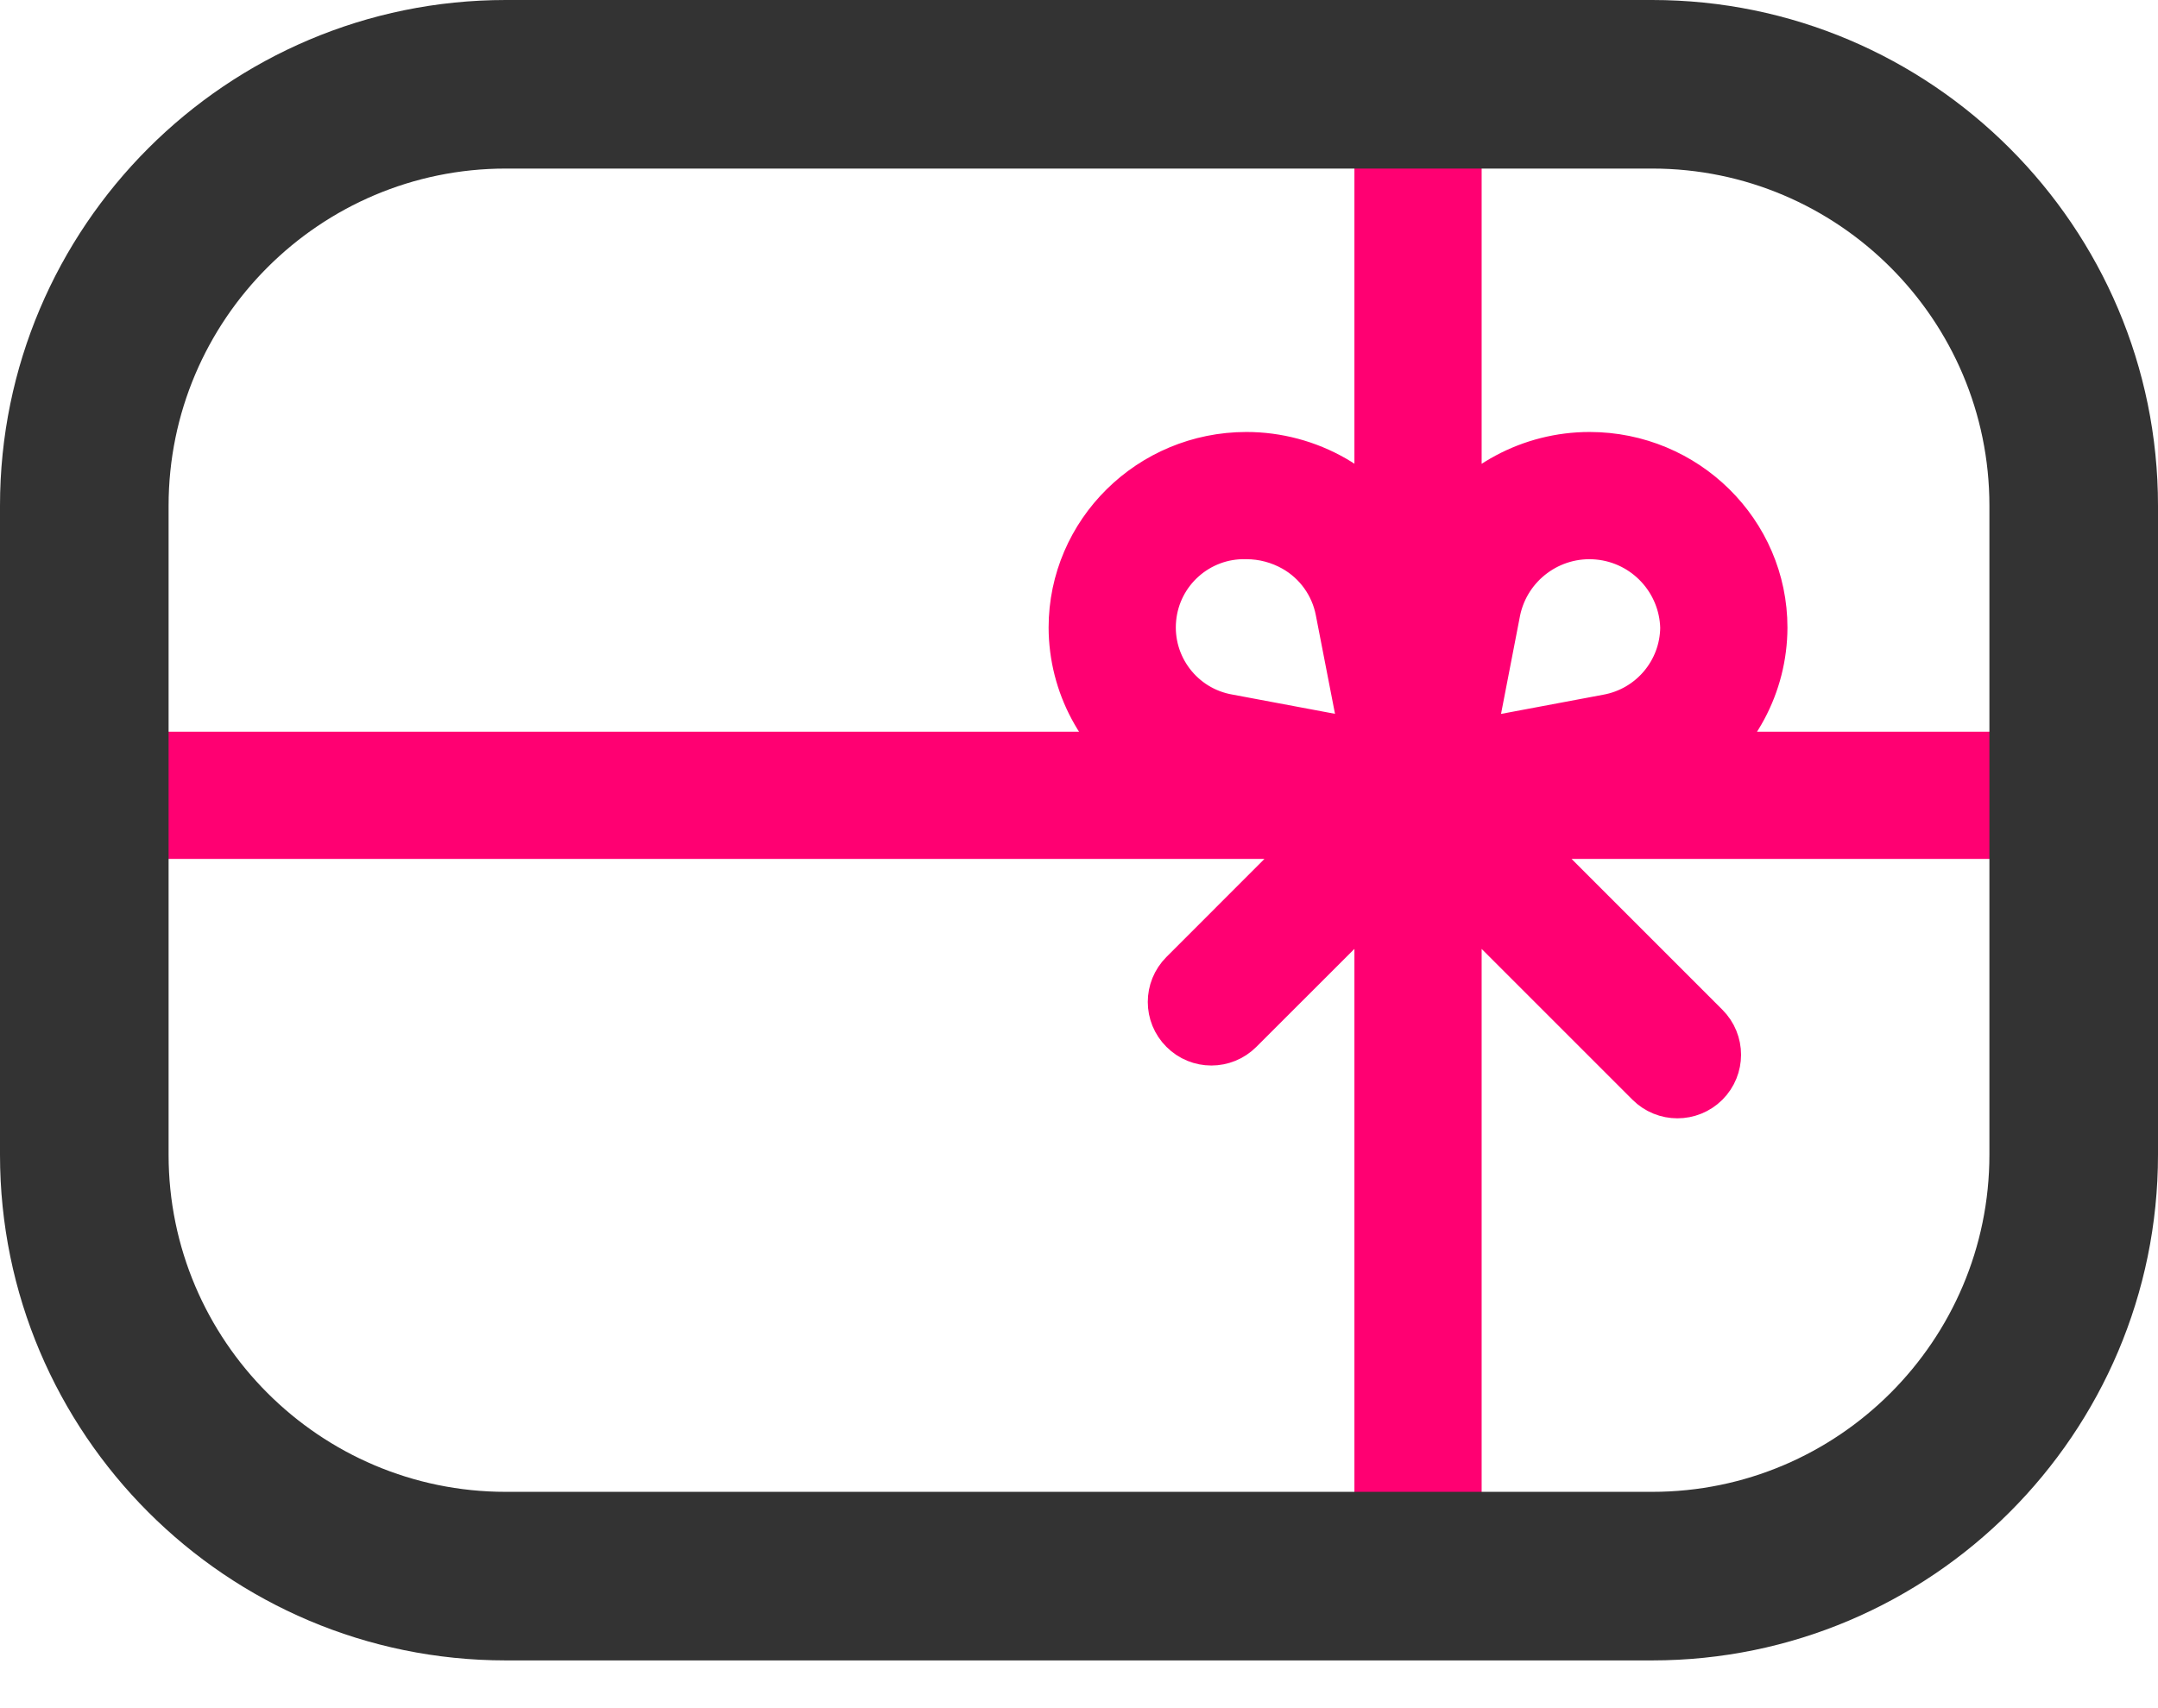  <svg width="24" height="19" viewBox="0 0 24 19" fill="none" xmlns="http://www.w3.org/2000/svg">
            <path
              d="M22.826 8.489H18.72C19.224 8.152 19.527 7.587 19.529 6.981C19.529 5.974 18.699 5.155 17.678 5.155C17.055 5.155 16.473 5.467 16.128 5.986V1.357C16.128 1.16 15.968 1 15.77 1C15.573 1 15.413 1.16 15.413 1.357V5.986C15.255 5.747 15.043 5.548 14.795 5.404C14.511 5.241 14.189 5.155 13.862 5.155C12.842 5.155 12.012 5.974 12.012 6.981C12.014 7.587 12.317 8.152 12.821 8.489H1.357C1.16 8.489 1 8.649 1 8.847C1 9.044 1.16 9.204 1.357 9.204H14.907L13.22 10.892C13.08 11.032 13.08 11.258 13.22 11.397C13.359 11.537 13.585 11.537 13.725 11.397L15.413 9.71V17.311C15.413 17.508 15.573 17.668 15.77 17.668C15.968 17.668 16.128 17.508 16.128 17.311V9.71L18.403 11.985C18.542 12.124 18.768 12.124 18.908 11.985C19.048 11.845 19.048 11.619 18.908 11.479L16.633 9.204H22.826C23.023 9.204 23.183 9.044 23.183 8.847C23.183 8.649 23.023 8.489 22.826 8.489ZM16.563 6.774C16.682 6.209 17.206 5.822 17.781 5.875C18.356 5.928 18.8 6.404 18.814 6.981C18.809 7.519 18.422 7.977 17.892 8.072L16.252 8.38L16.563 6.774ZM13.862 5.87C14.064 5.87 14.262 5.923 14.438 6.023C14.718 6.183 14.915 6.457 14.977 6.774L15.289 8.379L13.648 8.071C13.076 7.973 12.676 7.45 12.732 6.871C12.788 6.293 13.281 5.856 13.862 5.87Z"
              fill="#FF0072"
              stroke="#FF0072"
              stroke-width="0.7"
            ></path>
            <path
              d="M18.375 18.469H5.624C2.523 18.469 0 15.946 0 12.845V5.625C0 2.523 2.523 0 5.625 0H18.375C21.477 0 24 2.523 24 5.625V12.844C24 15.945 21.477 18.469 18.375 18.469ZM5.625 1.875C3.557 1.875 1.875 3.557 1.875 5.625V12.845C1.875 14.912 3.557 16.594 5.624 16.594H18.375C20.443 16.594 22.125 14.912 22.125 12.844V5.625C22.125 3.557 20.443 1.875 18.375 1.875H5.625Z"
              fill="#333333"
            ></path>
          </svg>
